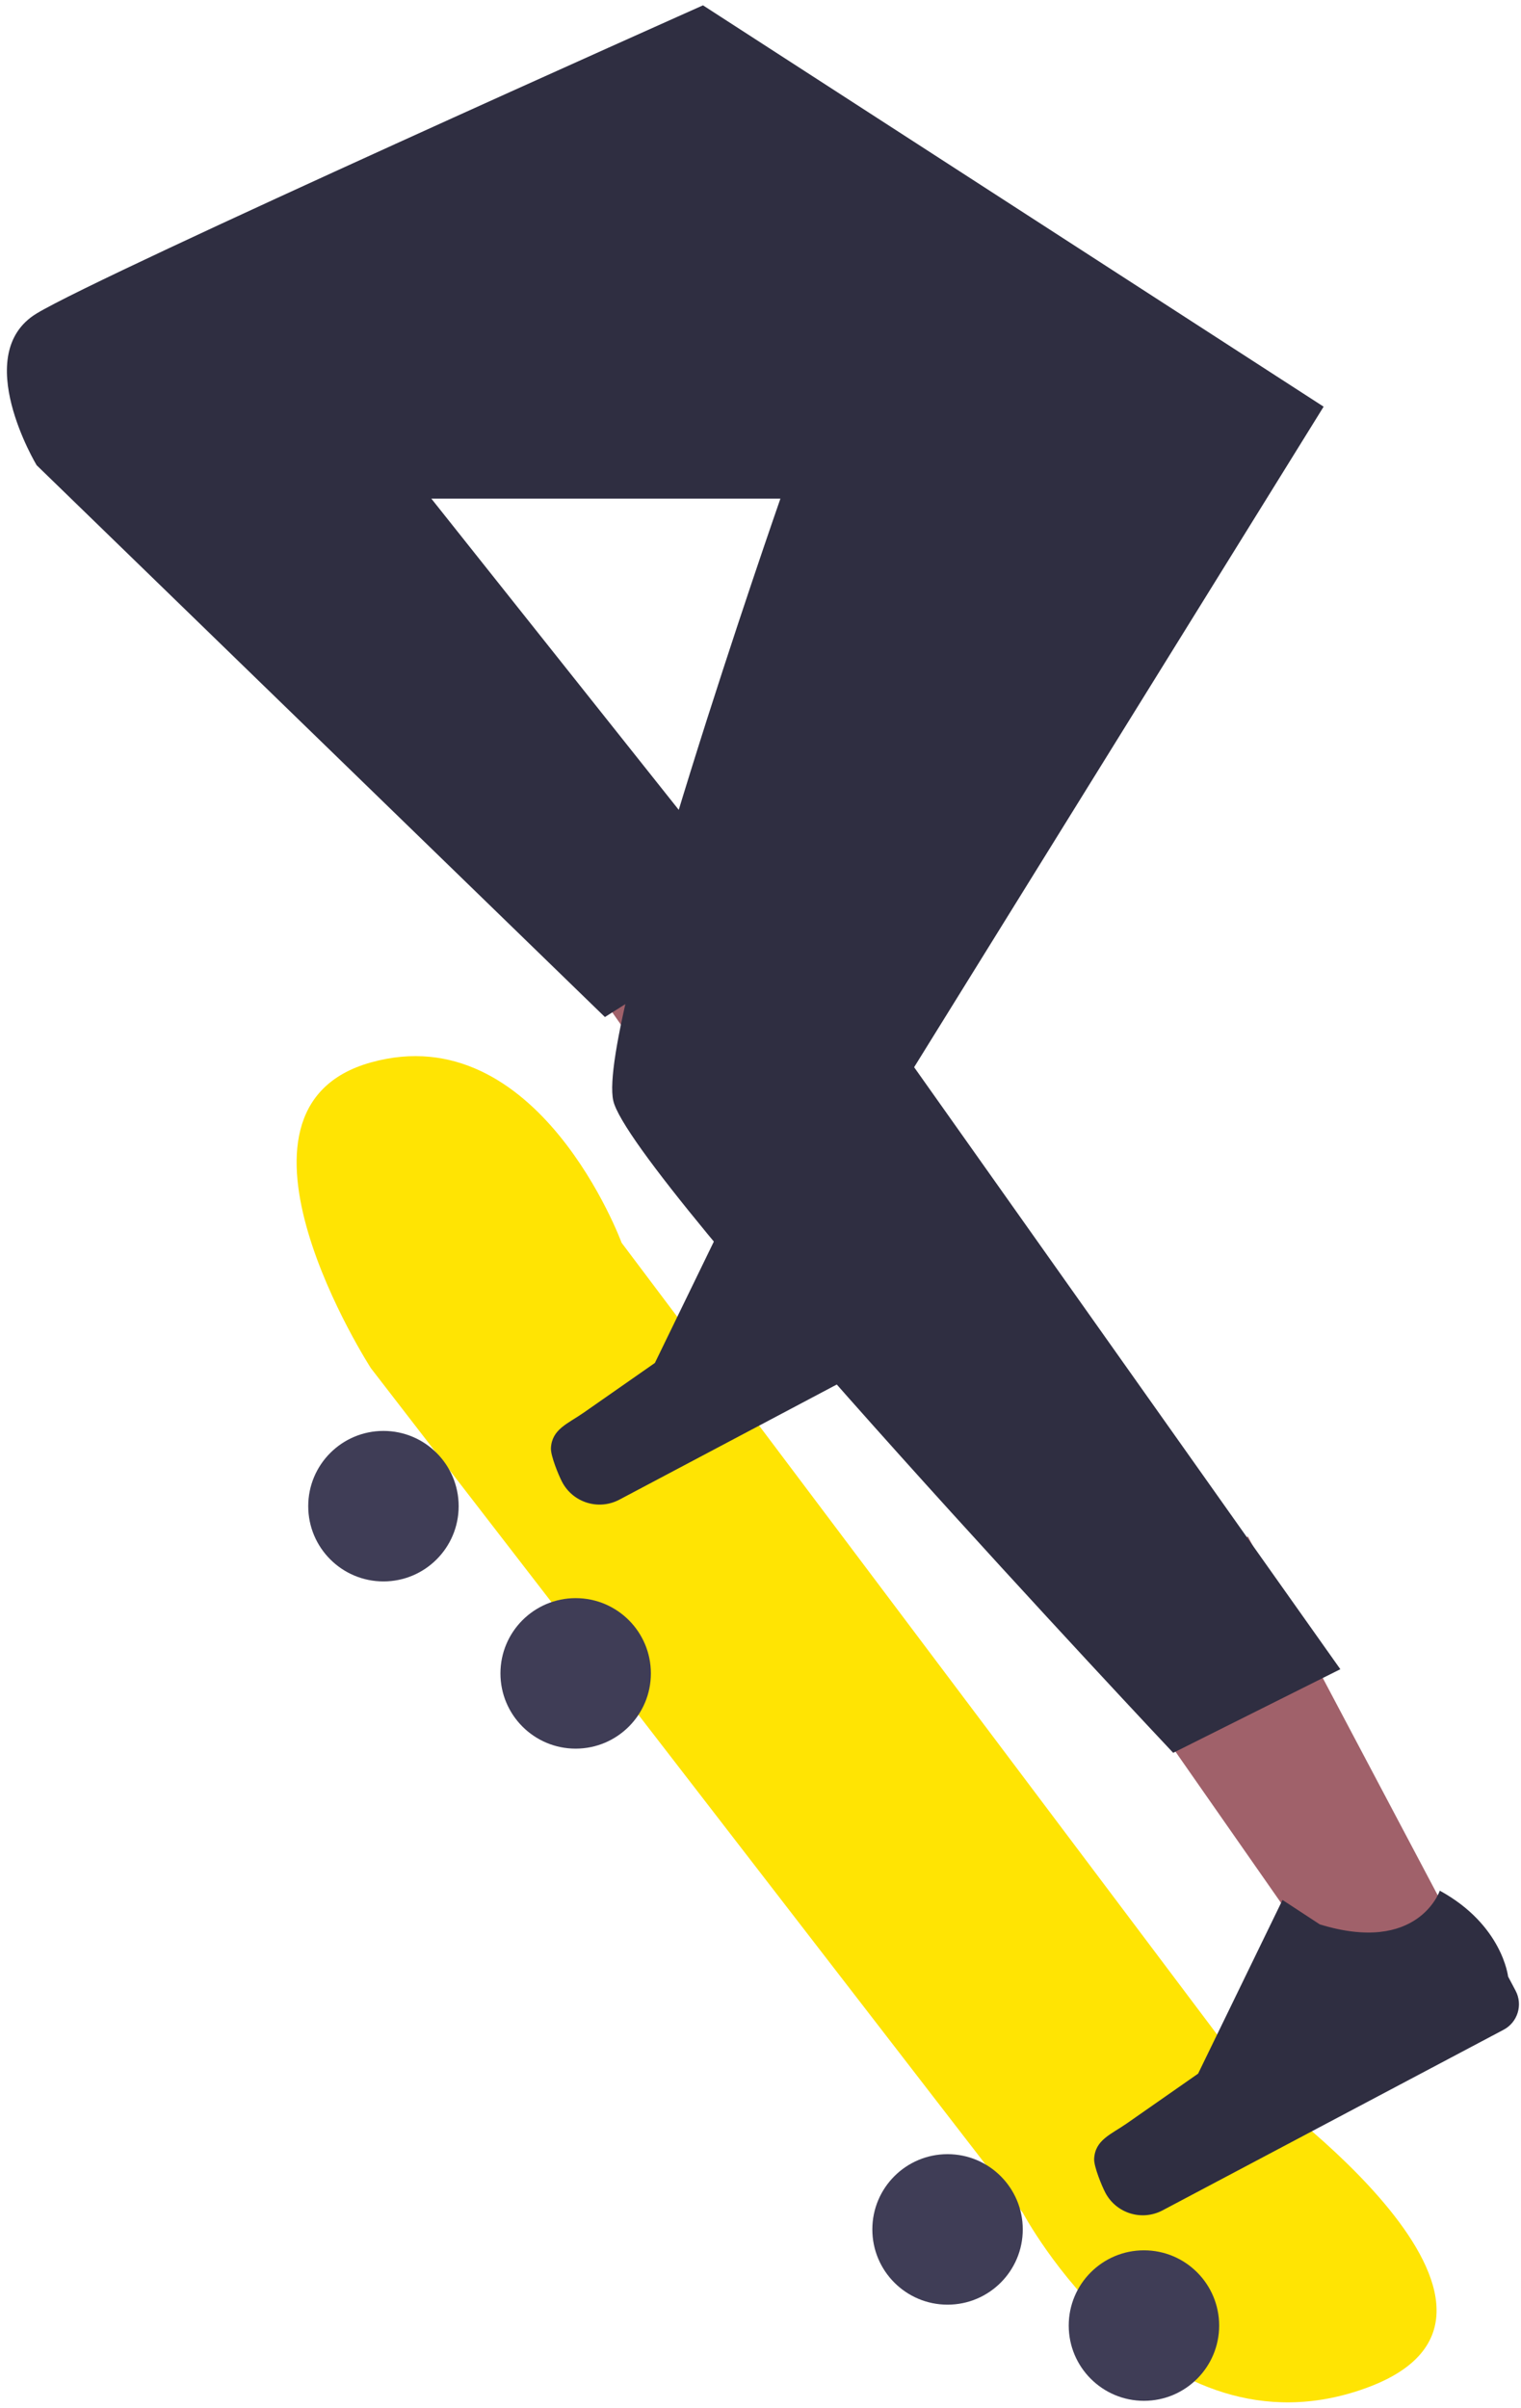 <svg width="182" height="288" viewBox="0 0 182 288" fill="none" xmlns="http://www.w3.org/2000/svg">
<g id="skateboard">
<g id="rightskateboard">
<path id="rightskateboard_2" d="M44.382 163.638L122.382 264.638C122.382 264.638 138.382 294.638 163.382 285.638C188.382 276.638 150.382 249.638 150.382 249.638L74.382 148.638C74.382 148.638 64.382 121.496 44.382 127.067C24.382 132.638 44.382 163.638 44.382 163.638Z" fill="#FFE403"/>
<g id="rightwheels">
<path id="Vector" d="M68.882 209.138C73.853 209.138 77.882 205.108 77.882 200.138C77.882 195.167 73.853 191.138 68.882 191.138C63.912 191.138 59.882 195.167 59.882 200.138C59.882 205.108 63.912 209.138 68.882 209.138Z" fill="#3F3D56"/>
<path id="Vector_2" d="M136.882 287.138C141.853 287.138 145.882 283.108 145.882 278.138C145.882 273.167 141.853 269.138 136.882 269.138C131.912 269.138 127.882 273.167 127.882 278.138C127.882 283.108 131.912 287.138 136.882 287.138Z" fill="#3F3D56"/>
<path id="Vector_3" d="M45.882 189.138C50.853 189.138 54.882 185.108 54.882 180.138C54.882 175.167 50.853 171.138 45.882 171.138C40.912 171.138 36.882 175.167 36.882 180.138C36.882 185.108 40.912 189.138 45.882 189.138Z" fill="#3F3D56"/>
<path id="Vector_4" d="M113.382 275.638C118.353 275.638 122.382 271.608 122.382 266.638C122.382 261.667 118.353 257.638 113.382 257.638C108.412 257.638 104.382 261.667 104.382 266.638C104.382 271.608 108.412 275.638 113.382 275.638Z" fill="#3F3D56"/>
</g>
</g>
<g id="Group">
<path id="Vector_5" d="M176.229 234.598L163.051 241.573L129.876 194.063L149.325 183.769L176.229 234.598Z" fill="#A0616A"/>
<path id="Vector_6" d="M130.923 258.199C130.879 259.107 131.843 261.452 132.268 262.256C133.576 264.726 136.638 265.668 139.108 264.361L179.918 242.758C181.603 241.866 182.246 239.777 181.354 238.091L180.454 236.392C180.454 236.392 179.77 230.217 172.282 226.124C172.282 226.124 169.725 233.786 157.92 230.154L153.461 227.235L143.363 248.008L134.825 253.967C132.957 255.27 131.035 255.924 130.923 258.199Z" fill="#2F2E41"/>
</g>
<g id="Group_2">
<path id="Vector_7" d="M111.229 149.598L98.051 156.573L64.876 109.063L84.325 98.769L111.229 149.598Z" fill="#A0616A"/>
<path id="Vector_8" d="M65.923 173.199C65.879 174.107 66.843 176.452 67.268 177.256C68.576 179.726 71.638 180.668 74.108 179.361L114.918 157.758C116.603 156.866 117.246 154.777 116.354 153.091L115.454 151.392C115.454 151.392 114.77 145.217 107.282 141.124C107.282 141.124 104.725 148.786 92.919 145.154L88.46 142.235L78.362 163.008L69.825 168.967C67.957 170.27 66.035 170.924 65.923 173.199Z" fill="#2F2E41"/>
</g>
<path id="Vector_9" d="M158.382 48.638L109.382 127.638L160.382 199.638L140.382 209.638C140.382 209.638 75.382 140.638 73.382 131.638C71.382 122.638 93.382 59.638 93.382 59.638H51.614L91.382 109.638L72.382 121.638L4.382 55.638C4.382 55.638 -3.618 42.346 4.382 37.492C12.382 32.638 84.118 0.638 84.118 0.638L158.382 48.638Z" fill="#2F2E41"/>
</g>
</svg>
